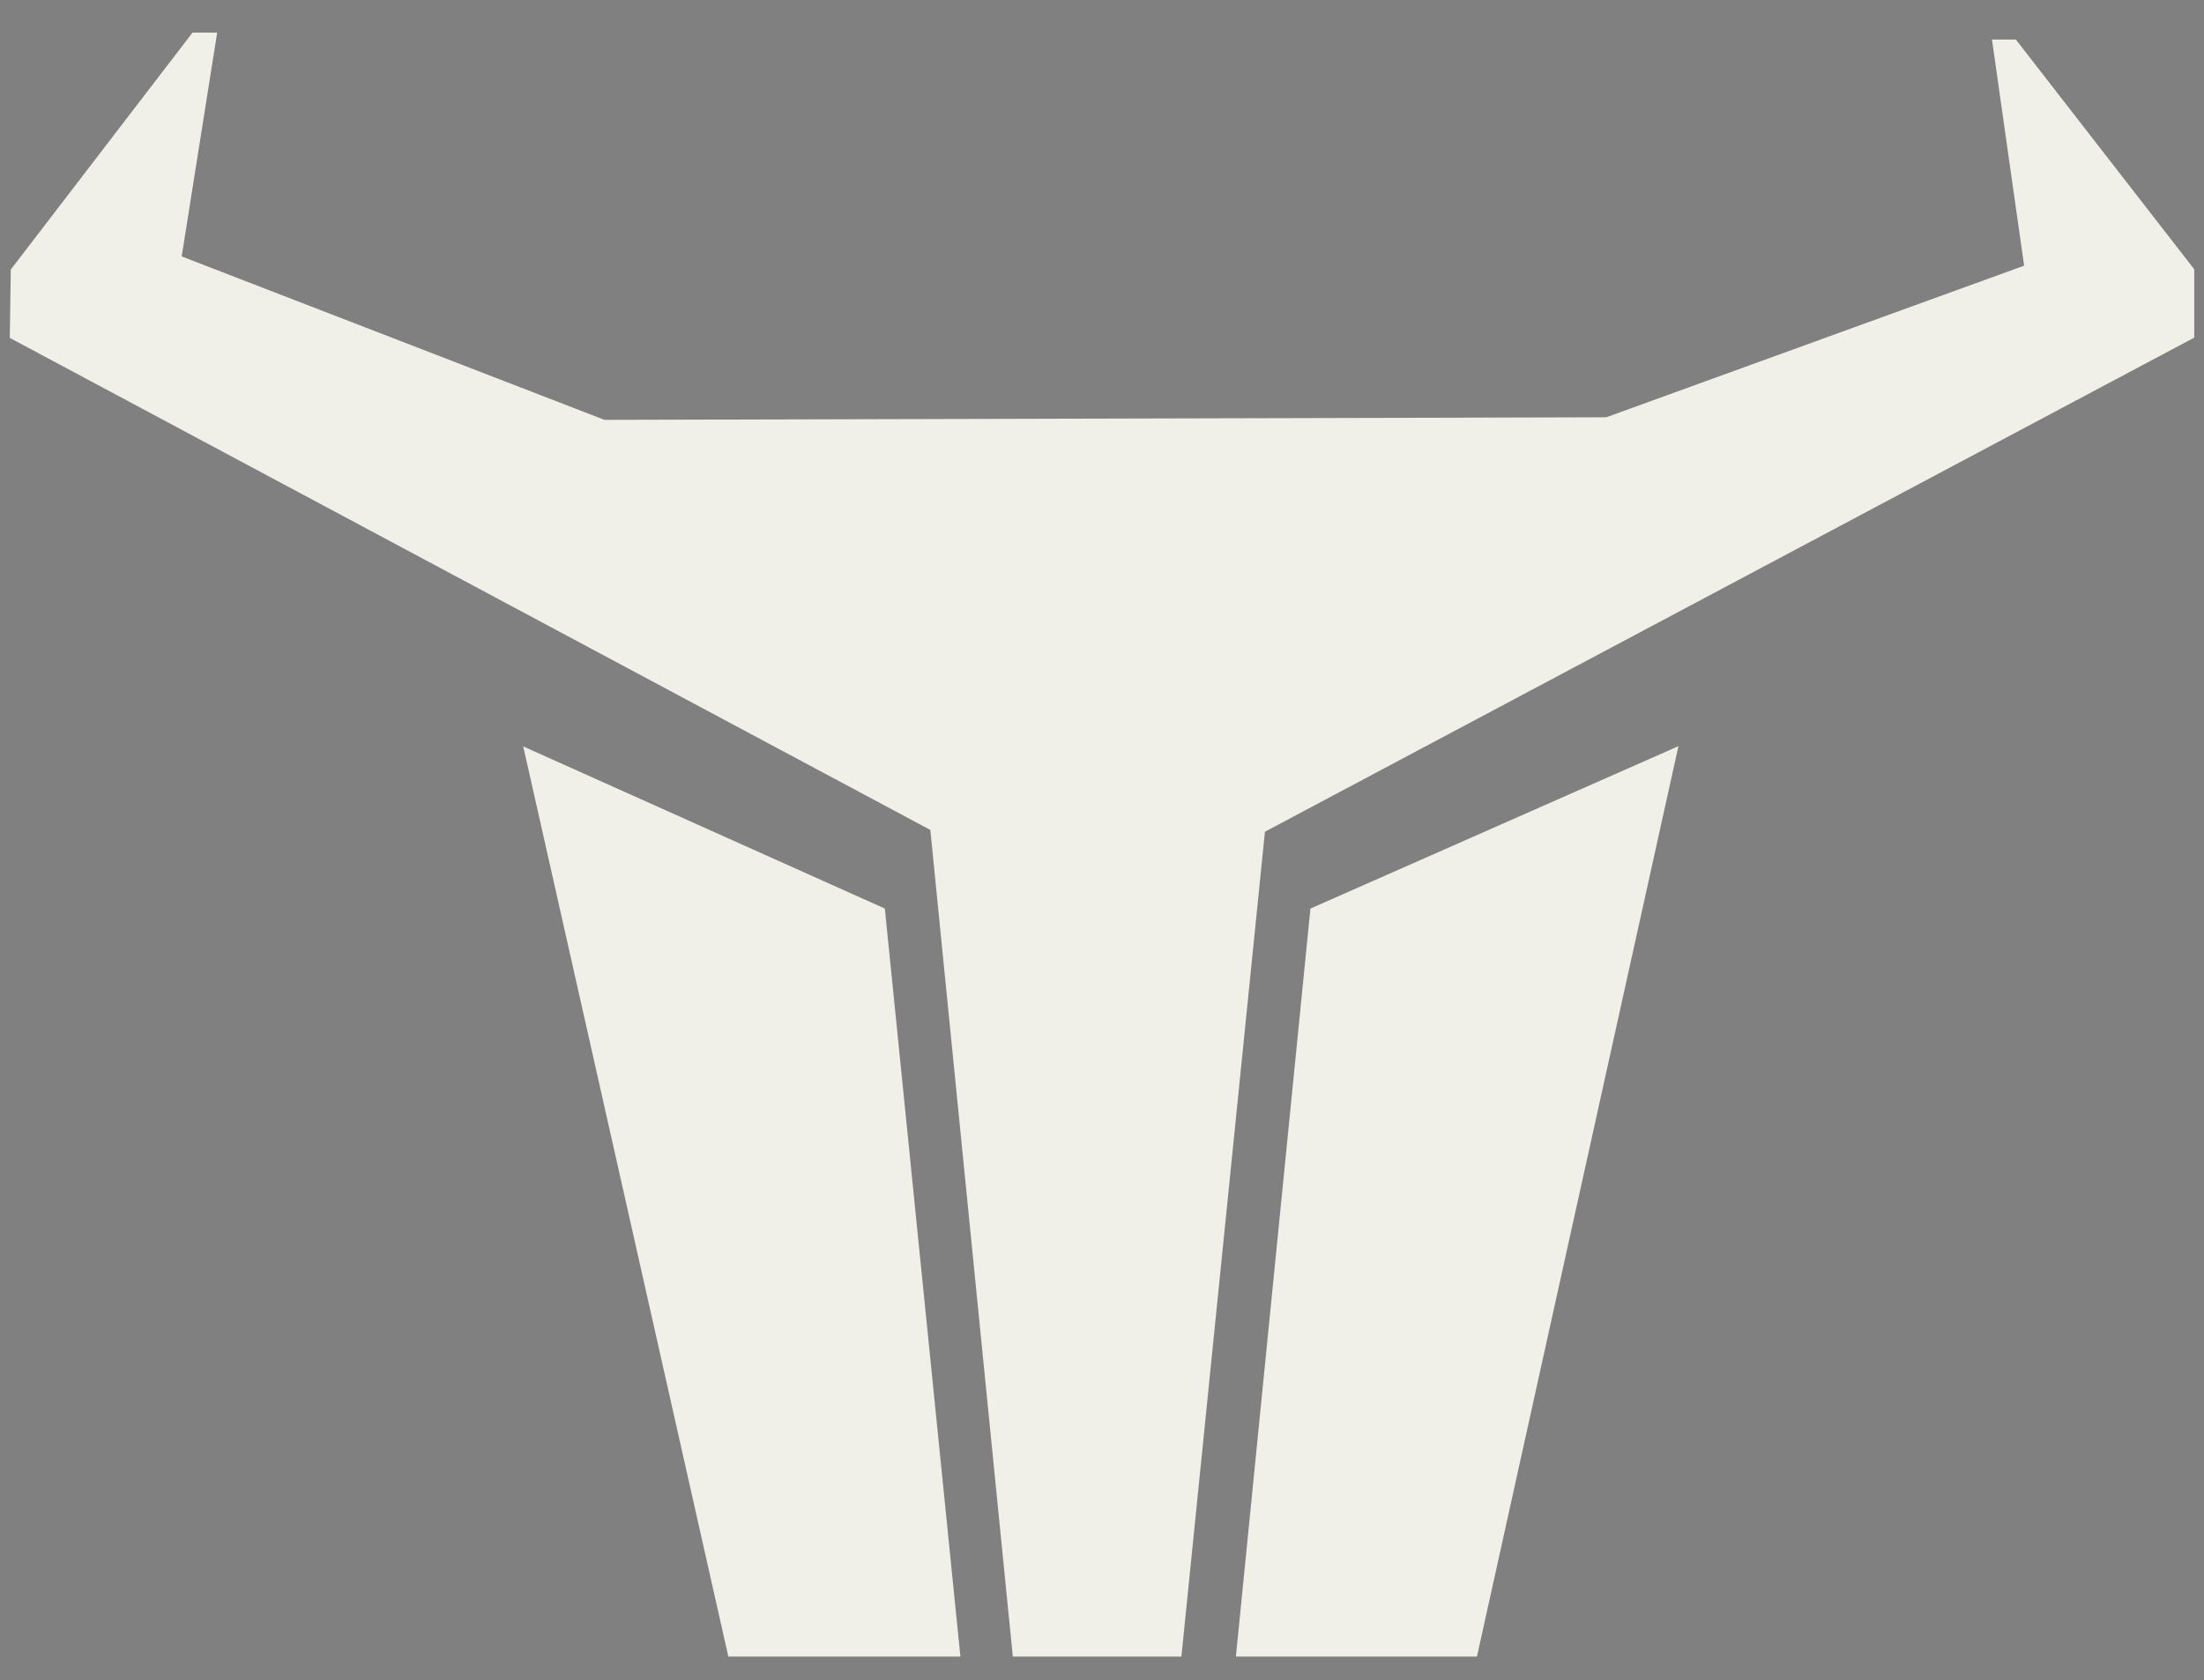 <?xml version="1.0" encoding="UTF-8"?><svg id="Capa_1" xmlns="http://www.w3.org/2000/svg" xmlns:xlink="http://www.w3.org/1999/xlink" viewBox="0 0 85.76 65.4"><rect x="0" y="0" width="85.76" height="65.4" fill="#808080" stroke="none"/><defs><style>.cls-1{fill:#232323;}.cls-2{clip-path:url(#clippath);}.cls-3{fill:none;}.cls-4{fill:#f0efe8;}</style><clipPath id="clippath"><polygon class="cls-3" points="2062.87 1504.43 141.02 1525.72 141.02 -410.69 2062.87 -391.29 2062.87 1504.43"/></clipPath></defs><g><polygon class="cls-4" points="85.38 13.14 85.38 10.48 78.44 1.54 77.51 1.54 78.76 10.34 62.5 16.24 23.52 16.34 7.07 9.98 8.45 1.27 7.49 1.27 .42 10.49 .38 13.15 36.2 32.3 39.41 64.47 45.97 64.47 49.22 32.37 85.38 13.14"/><polygon class="cls-4" points="50.99 35.36 48.09 64.47 57.47 64.47 65.31 29.04 50.99 35.36"/><polygon class="cls-4" points="37.37 64.47 34.43 35.36 20.36 29.05 28.34 64.47 37.37 64.47"/></g><g class="cls-2"><polygon class="cls-1" points="2196.58 -80.73 2196.58 -149.45 2016.96 -380.81 1992.99 -380.81 2025.31 -153.19 1604.76 -.69 596.7 2.1 171.21 -162.41 206.89 -387.77 182.03 -387.77 -.9 -149.37 -1.9 -80.58 924.5 414.88 1007.59 1246.7 1177.35 1246.7 1261.26 416.56 2196.58 -80.73"/></g></svg>
